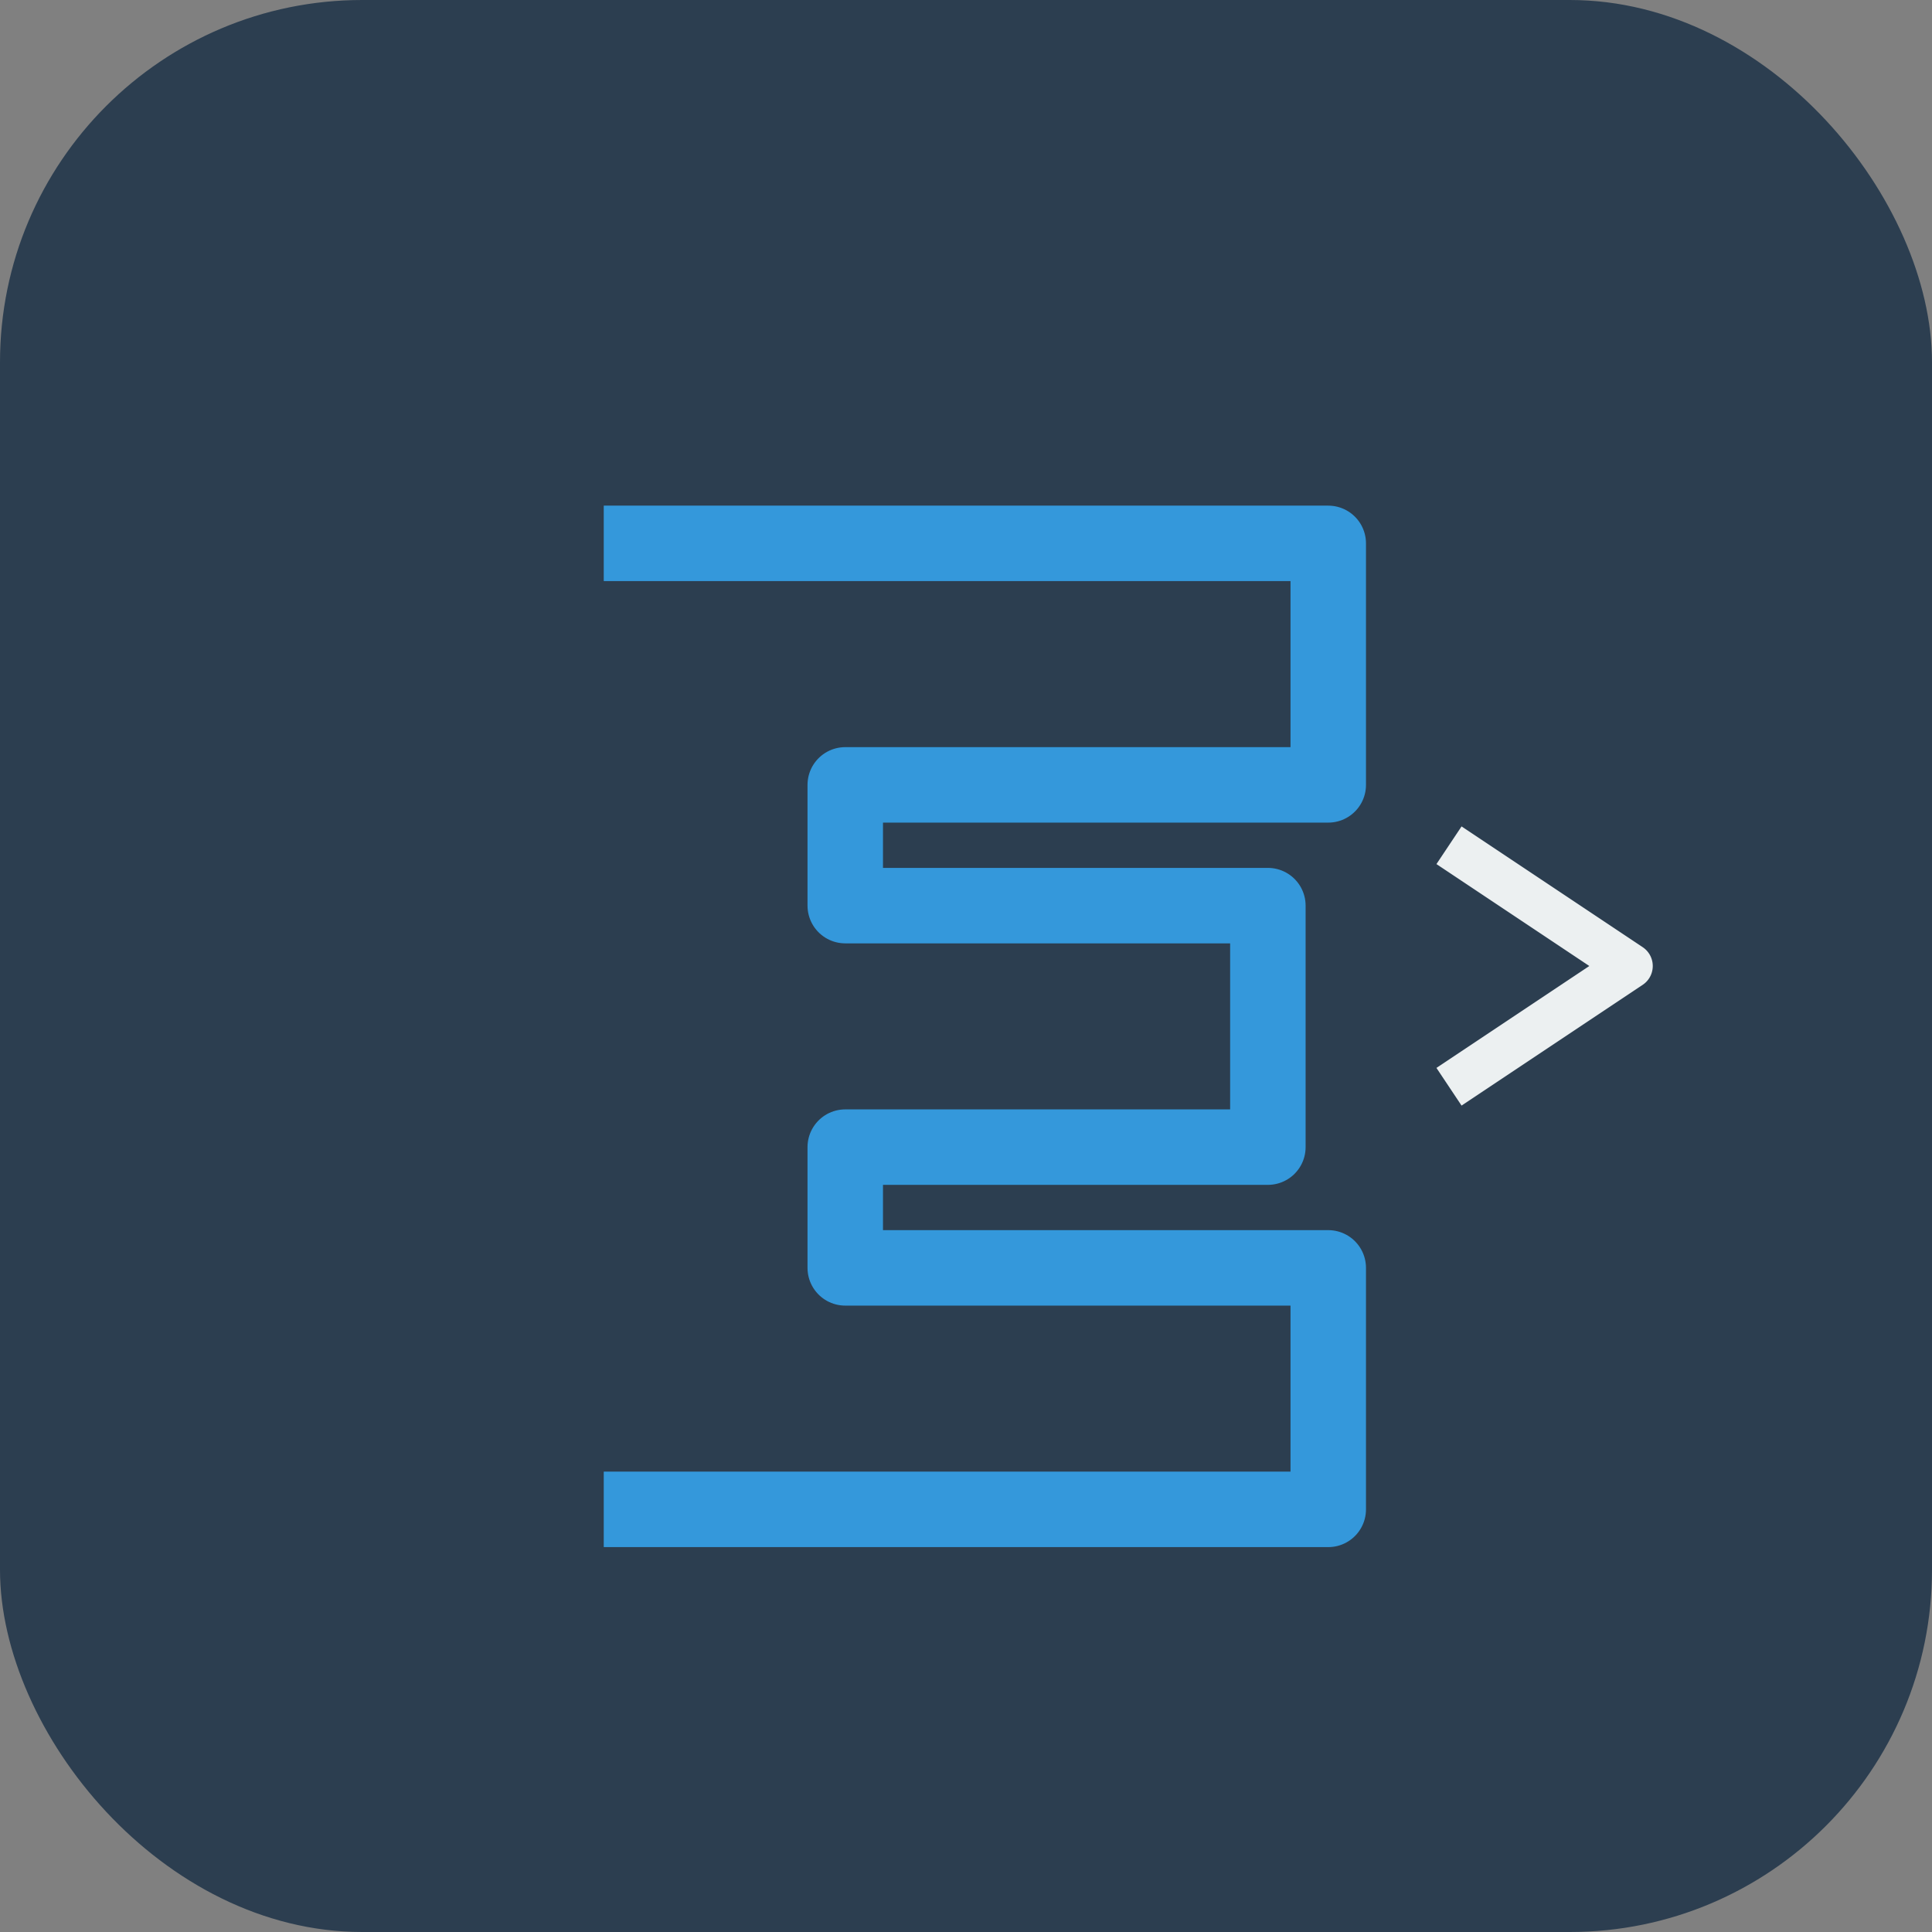<svg xmlns="http://www.w3.org/2000/svg" viewBox="0 0 64 64">
  <rect x="0" y="0" width="64" height="64" fill="#808080" stroke="none"/>
  <!-- Background -->
  <rect width="64" height="64" rx="12" fill="#2c3e50"/>
  
  <!-- Stylized "ES" for Egor Semenchenko - more elegant with thinner lines -->
  <path d="M20 18 L44 18 L44 26 L28 26 L28 30 L42 30 L42 38 L28 38 L28 42 L44 42 L44 50 L20 50" 
        stroke="#3498db" 
        stroke-width="2.5" 
        fill="none" 
        stroke-linejoin="round"/>
  
  <!-- Node.js-inspired element -->
  <path d="M48 28 L54 32 L48 36" 
        stroke="#ecf0f1" 
        stroke-width="1.5" 
        fill="none" 
        stroke-linejoin="round"/>
</svg>
